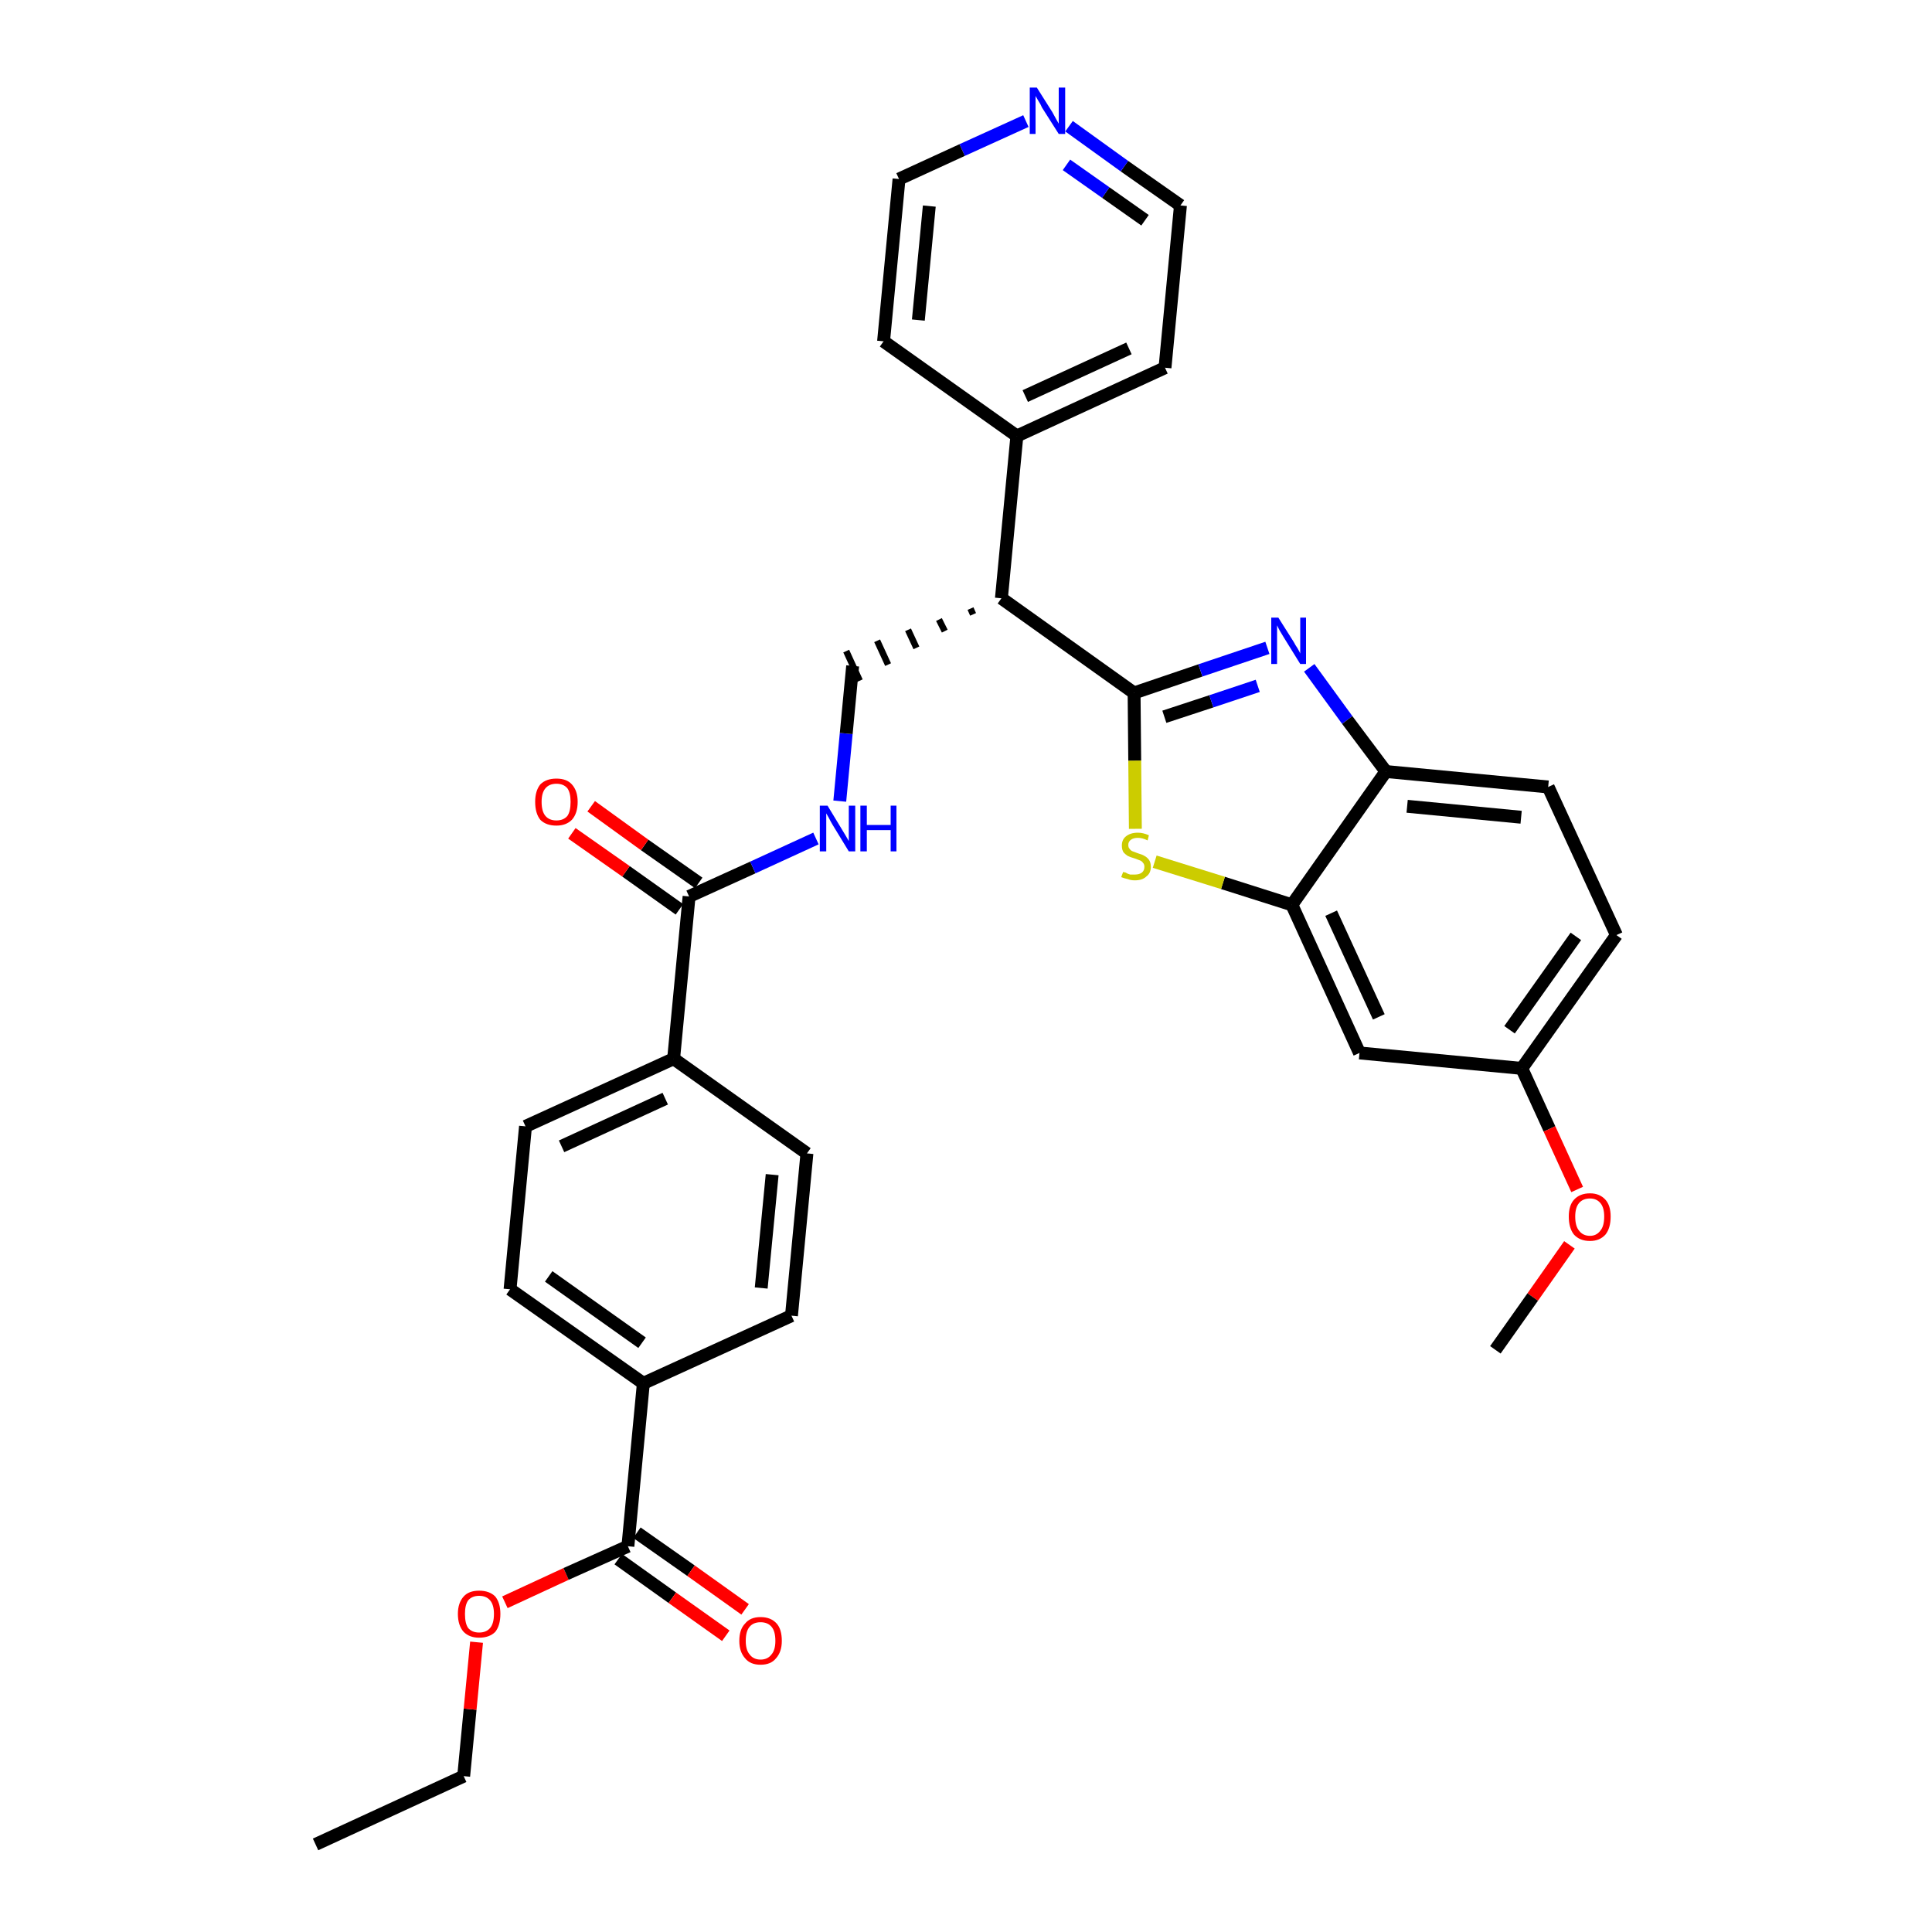 <?xml version='1.0' encoding='iso-8859-1'?>
<svg version='1.1' baseProfile='full'
              xmlns='http://www.w3.org/2000/svg'
                      xmlns:rdkit='http://www.rdkit.org/xml'
                      xmlns:xlink='http://www.w3.org/1999/xlink'
                  xml:space='preserve'
width='300px' height='300px' viewBox='0 0 300 300'>
<!-- END OF HEADER -->
<path class='bond-0 atom-0 atom-1' d='M 49.0,286.4 L 72.0,275.8' style='fill:none;fill-rule:evenodd;stroke:#000000;stroke-width:2.0px;stroke-linecap:butt;stroke-linejoin:miter;stroke-opacity:1' />
<path class='bond-1 atom-1 atom-2' d='M 72.0,275.8 L 73.0,265.4' style='fill:none;fill-rule:evenodd;stroke:#000000;stroke-width:2.0px;stroke-linecap:butt;stroke-linejoin:miter;stroke-opacity:1' />
<path class='bond-1 atom-1 atom-2' d='M 73.0,265.4 L 74.0,255.0' style='fill:none;fill-rule:evenodd;stroke:#FF0000;stroke-width:2.0px;stroke-linecap:butt;stroke-linejoin:miter;stroke-opacity:1' />
<path class='bond-2 atom-2 atom-3' d='M 78.4,248.8 L 87.9,244.4' style='fill:none;fill-rule:evenodd;stroke:#FF0000;stroke-width:2.0px;stroke-linecap:butt;stroke-linejoin:miter;stroke-opacity:1' />
<path class='bond-2 atom-2 atom-3' d='M 87.9,244.4 L 97.5,240.1' style='fill:none;fill-rule:evenodd;stroke:#000000;stroke-width:2.0px;stroke-linecap:butt;stroke-linejoin:miter;stroke-opacity:1' />
<path class='bond-3 atom-3 atom-4' d='M 96.0,242.1 L 104.4,248.1' style='fill:none;fill-rule:evenodd;stroke:#000000;stroke-width:2.0px;stroke-linecap:butt;stroke-linejoin:miter;stroke-opacity:1' />
<path class='bond-3 atom-3 atom-4' d='M 104.4,248.1 L 112.7,254.0' style='fill:none;fill-rule:evenodd;stroke:#FF0000;stroke-width:2.0px;stroke-linecap:butt;stroke-linejoin:miter;stroke-opacity:1' />
<path class='bond-3 atom-3 atom-4' d='M 98.9,238.0 L 107.3,243.9' style='fill:none;fill-rule:evenodd;stroke:#000000;stroke-width:2.0px;stroke-linecap:butt;stroke-linejoin:miter;stroke-opacity:1' />
<path class='bond-3 atom-3 atom-4' d='M 107.3,243.9 L 115.7,249.9' style='fill:none;fill-rule:evenodd;stroke:#FF0000;stroke-width:2.0px;stroke-linecap:butt;stroke-linejoin:miter;stroke-opacity:1' />
<path class='bond-4 atom-3 atom-5' d='M 97.5,240.1 L 99.9,214.8' style='fill:none;fill-rule:evenodd;stroke:#000000;stroke-width:2.0px;stroke-linecap:butt;stroke-linejoin:miter;stroke-opacity:1' />
<path class='bond-5 atom-5 atom-6' d='M 99.9,214.8 L 79.2,200.2' style='fill:none;fill-rule:evenodd;stroke:#000000;stroke-width:2.0px;stroke-linecap:butt;stroke-linejoin:miter;stroke-opacity:1' />
<path class='bond-5 atom-5 atom-6' d='M 99.7,208.5 L 85.2,198.2' style='fill:none;fill-rule:evenodd;stroke:#000000;stroke-width:2.0px;stroke-linecap:butt;stroke-linejoin:miter;stroke-opacity:1' />
<path class='bond-32 atom-32 atom-5' d='M 122.9,204.3 L 99.9,214.8' style='fill:none;fill-rule:evenodd;stroke:#000000;stroke-width:2.0px;stroke-linecap:butt;stroke-linejoin:miter;stroke-opacity:1' />
<path class='bond-6 atom-6 atom-7' d='M 79.2,200.2 L 81.6,174.9' style='fill:none;fill-rule:evenodd;stroke:#000000;stroke-width:2.0px;stroke-linecap:butt;stroke-linejoin:miter;stroke-opacity:1' />
<path class='bond-7 atom-7 atom-8' d='M 81.6,174.9 L 104.6,164.4' style='fill:none;fill-rule:evenodd;stroke:#000000;stroke-width:2.0px;stroke-linecap:butt;stroke-linejoin:miter;stroke-opacity:1' />
<path class='bond-7 atom-7 atom-8' d='M 87.2,178.0 L 103.3,170.6' style='fill:none;fill-rule:evenodd;stroke:#000000;stroke-width:2.0px;stroke-linecap:butt;stroke-linejoin:miter;stroke-opacity:1' />
<path class='bond-8 atom-8 atom-9' d='M 104.6,164.4 L 107.0,139.2' style='fill:none;fill-rule:evenodd;stroke:#000000;stroke-width:2.0px;stroke-linecap:butt;stroke-linejoin:miter;stroke-opacity:1' />
<path class='bond-30 atom-8 atom-31' d='M 104.6,164.4 L 125.3,179.1' style='fill:none;fill-rule:evenodd;stroke:#000000;stroke-width:2.0px;stroke-linecap:butt;stroke-linejoin:miter;stroke-opacity:1' />
<path class='bond-9 atom-9 atom-10' d='M 108.5,137.1 L 100.1,131.2' style='fill:none;fill-rule:evenodd;stroke:#000000;stroke-width:2.0px;stroke-linecap:butt;stroke-linejoin:miter;stroke-opacity:1' />
<path class='bond-9 atom-9 atom-10' d='M 100.1,131.2 L 91.8,125.2' style='fill:none;fill-rule:evenodd;stroke:#FF0000;stroke-width:2.0px;stroke-linecap:butt;stroke-linejoin:miter;stroke-opacity:1' />
<path class='bond-9 atom-9 atom-10' d='M 105.5,141.2 L 97.2,135.3' style='fill:none;fill-rule:evenodd;stroke:#000000;stroke-width:2.0px;stroke-linecap:butt;stroke-linejoin:miter;stroke-opacity:1' />
<path class='bond-9 atom-9 atom-10' d='M 97.2,135.3 L 88.8,129.4' style='fill:none;fill-rule:evenodd;stroke:#FF0000;stroke-width:2.0px;stroke-linecap:butt;stroke-linejoin:miter;stroke-opacity:1' />
<path class='bond-10 atom-9 atom-11' d='M 107.0,139.2 L 116.9,134.7' style='fill:none;fill-rule:evenodd;stroke:#000000;stroke-width:2.0px;stroke-linecap:butt;stroke-linejoin:miter;stroke-opacity:1' />
<path class='bond-10 atom-9 atom-11' d='M 116.9,134.7 L 126.7,130.2' style='fill:none;fill-rule:evenodd;stroke:#0000FF;stroke-width:2.0px;stroke-linecap:butt;stroke-linejoin:miter;stroke-opacity:1' />
<path class='bond-11 atom-11 atom-12' d='M 130.4,124.4 L 131.4,113.9' style='fill:none;fill-rule:evenodd;stroke:#0000FF;stroke-width:2.0px;stroke-linecap:butt;stroke-linejoin:miter;stroke-opacity:1' />
<path class='bond-11 atom-11 atom-12' d='M 131.4,113.9 L 132.4,103.4' style='fill:none;fill-rule:evenodd;stroke:#000000;stroke-width:2.0px;stroke-linecap:butt;stroke-linejoin:miter;stroke-opacity:1' />
<path class='bond-12 atom-13 atom-12' d='M 150.7,94.5 L 151.1,95.4' style='fill:none;fill-rule:evenodd;stroke:#000000;stroke-width:1.0px;stroke-linecap:butt;stroke-linejoin:miter;stroke-opacity:1' />
<path class='bond-12 atom-13 atom-12' d='M 145.8,96.2 L 146.7,98.0' style='fill:none;fill-rule:evenodd;stroke:#000000;stroke-width:1.0px;stroke-linecap:butt;stroke-linejoin:miter;stroke-opacity:1' />
<path class='bond-12 atom-13 atom-12' d='M 141.0,97.8 L 142.3,100.6' style='fill:none;fill-rule:evenodd;stroke:#000000;stroke-width:1.0px;stroke-linecap:butt;stroke-linejoin:miter;stroke-opacity:1' />
<path class='bond-12 atom-13 atom-12' d='M 136.2,99.5 L 137.9,103.2' style='fill:none;fill-rule:evenodd;stroke:#000000;stroke-width:1.0px;stroke-linecap:butt;stroke-linejoin:miter;stroke-opacity:1' />
<path class='bond-12 atom-13 atom-12' d='M 131.4,101.1 L 133.5,105.7' style='fill:none;fill-rule:evenodd;stroke:#000000;stroke-width:1.0px;stroke-linecap:butt;stroke-linejoin:miter;stroke-opacity:1' />
<path class='bond-13 atom-13 atom-14' d='M 155.5,92.9 L 157.9,67.7' style='fill:none;fill-rule:evenodd;stroke:#000000;stroke-width:2.0px;stroke-linecap:butt;stroke-linejoin:miter;stroke-opacity:1' />
<path class='bond-19 atom-13 atom-20' d='M 155.5,92.9 L 176.1,107.6' style='fill:none;fill-rule:evenodd;stroke:#000000;stroke-width:2.0px;stroke-linecap:butt;stroke-linejoin:miter;stroke-opacity:1' />
<path class='bond-14 atom-14 atom-15' d='M 157.9,67.7 L 180.9,57.1' style='fill:none;fill-rule:evenodd;stroke:#000000;stroke-width:2.0px;stroke-linecap:butt;stroke-linejoin:miter;stroke-opacity:1' />
<path class='bond-14 atom-14 atom-15' d='M 159.2,61.5 L 175.3,54.1' style='fill:none;fill-rule:evenodd;stroke:#000000;stroke-width:2.0px;stroke-linecap:butt;stroke-linejoin:miter;stroke-opacity:1' />
<path class='bond-33 atom-19 atom-14' d='M 137.2,53.0 L 157.9,67.7' style='fill:none;fill-rule:evenodd;stroke:#000000;stroke-width:2.0px;stroke-linecap:butt;stroke-linejoin:miter;stroke-opacity:1' />
<path class='bond-15 atom-15 atom-16' d='M 180.9,57.1 L 183.3,31.9' style='fill:none;fill-rule:evenodd;stroke:#000000;stroke-width:2.0px;stroke-linecap:butt;stroke-linejoin:miter;stroke-opacity:1' />
<path class='bond-16 atom-16 atom-17' d='M 183.3,31.9 L 174.6,25.8' style='fill:none;fill-rule:evenodd;stroke:#000000;stroke-width:2.0px;stroke-linecap:butt;stroke-linejoin:miter;stroke-opacity:1' />
<path class='bond-16 atom-16 atom-17' d='M 174.6,25.8 L 166.0,19.6' style='fill:none;fill-rule:evenodd;stroke:#0000FF;stroke-width:2.0px;stroke-linecap:butt;stroke-linejoin:miter;stroke-opacity:1' />
<path class='bond-16 atom-16 atom-17' d='M 177.8,34.2 L 171.7,29.9' style='fill:none;fill-rule:evenodd;stroke:#000000;stroke-width:2.0px;stroke-linecap:butt;stroke-linejoin:miter;stroke-opacity:1' />
<path class='bond-16 atom-16 atom-17' d='M 171.7,29.9 L 165.6,25.6' style='fill:none;fill-rule:evenodd;stroke:#0000FF;stroke-width:2.0px;stroke-linecap:butt;stroke-linejoin:miter;stroke-opacity:1' />
<path class='bond-17 atom-17 atom-18' d='M 159.3,18.8 L 149.4,23.3' style='fill:none;fill-rule:evenodd;stroke:#0000FF;stroke-width:2.0px;stroke-linecap:butt;stroke-linejoin:miter;stroke-opacity:1' />
<path class='bond-17 atom-17 atom-18' d='M 149.4,23.3 L 139.6,27.8' style='fill:none;fill-rule:evenodd;stroke:#000000;stroke-width:2.0px;stroke-linecap:butt;stroke-linejoin:miter;stroke-opacity:1' />
<path class='bond-18 atom-18 atom-19' d='M 139.6,27.8 L 137.2,53.0' style='fill:none;fill-rule:evenodd;stroke:#000000;stroke-width:2.0px;stroke-linecap:butt;stroke-linejoin:miter;stroke-opacity:1' />
<path class='bond-18 atom-18 atom-19' d='M 144.3,32.0 L 142.6,49.7' style='fill:none;fill-rule:evenodd;stroke:#000000;stroke-width:2.0px;stroke-linecap:butt;stroke-linejoin:miter;stroke-opacity:1' />
<path class='bond-20 atom-20 atom-21' d='M 176.1,107.6 L 186.4,104.1' style='fill:none;fill-rule:evenodd;stroke:#000000;stroke-width:2.0px;stroke-linecap:butt;stroke-linejoin:miter;stroke-opacity:1' />
<path class='bond-20 atom-20 atom-21' d='M 186.4,104.1 L 196.8,100.6' style='fill:none;fill-rule:evenodd;stroke:#0000FF;stroke-width:2.0px;stroke-linecap:butt;stroke-linejoin:miter;stroke-opacity:1' />
<path class='bond-20 atom-20 atom-21' d='M 180.8,111.3 L 188.1,108.9' style='fill:none;fill-rule:evenodd;stroke:#000000;stroke-width:2.0px;stroke-linecap:butt;stroke-linejoin:miter;stroke-opacity:1' />
<path class='bond-20 atom-20 atom-21' d='M 188.1,108.9 L 195.3,106.5' style='fill:none;fill-rule:evenodd;stroke:#0000FF;stroke-width:2.0px;stroke-linecap:butt;stroke-linejoin:miter;stroke-opacity:1' />
<path class='bond-34 atom-30 atom-20' d='M 176.3,128.7 L 176.2,118.1' style='fill:none;fill-rule:evenodd;stroke:#CCCC00;stroke-width:2.0px;stroke-linecap:butt;stroke-linejoin:miter;stroke-opacity:1' />
<path class='bond-34 atom-30 atom-20' d='M 176.2,118.1 L 176.1,107.6' style='fill:none;fill-rule:evenodd;stroke:#000000;stroke-width:2.0px;stroke-linecap:butt;stroke-linejoin:miter;stroke-opacity:1' />
<path class='bond-21 atom-21 atom-22' d='M 203.3,103.7 L 209.2,111.8' style='fill:none;fill-rule:evenodd;stroke:#0000FF;stroke-width:2.0px;stroke-linecap:butt;stroke-linejoin:miter;stroke-opacity:1' />
<path class='bond-21 atom-21 atom-22' d='M 209.2,111.8 L 215.2,119.8' style='fill:none;fill-rule:evenodd;stroke:#000000;stroke-width:2.0px;stroke-linecap:butt;stroke-linejoin:miter;stroke-opacity:1' />
<path class='bond-22 atom-22 atom-23' d='M 215.2,119.8 L 240.4,122.2' style='fill:none;fill-rule:evenodd;stroke:#000000;stroke-width:2.0px;stroke-linecap:butt;stroke-linejoin:miter;stroke-opacity:1' />
<path class='bond-22 atom-22 atom-23' d='M 218.5,125.2 L 236.2,126.9' style='fill:none;fill-rule:evenodd;stroke:#000000;stroke-width:2.0px;stroke-linecap:butt;stroke-linejoin:miter;stroke-opacity:1' />
<path class='bond-35 atom-29 atom-22' d='M 200.6,140.5 L 215.2,119.8' style='fill:none;fill-rule:evenodd;stroke:#000000;stroke-width:2.0px;stroke-linecap:butt;stroke-linejoin:miter;stroke-opacity:1' />
<path class='bond-23 atom-23 atom-24' d='M 240.4,122.2 L 251.0,145.2' style='fill:none;fill-rule:evenodd;stroke:#000000;stroke-width:2.0px;stroke-linecap:butt;stroke-linejoin:miter;stroke-opacity:1' />
<path class='bond-24 atom-24 atom-25' d='M 251.0,145.2 L 236.3,165.9' style='fill:none;fill-rule:evenodd;stroke:#000000;stroke-width:2.0px;stroke-linecap:butt;stroke-linejoin:miter;stroke-opacity:1' />
<path class='bond-24 atom-24 atom-25' d='M 244.7,145.4 L 234.4,159.9' style='fill:none;fill-rule:evenodd;stroke:#000000;stroke-width:2.0px;stroke-linecap:butt;stroke-linejoin:miter;stroke-opacity:1' />
<path class='bond-25 atom-25 atom-26' d='M 236.3,165.9 L 240.6,175.3' style='fill:none;fill-rule:evenodd;stroke:#000000;stroke-width:2.0px;stroke-linecap:butt;stroke-linejoin:miter;stroke-opacity:1' />
<path class='bond-25 atom-25 atom-26' d='M 240.6,175.3 L 244.9,184.7' style='fill:none;fill-rule:evenodd;stroke:#FF0000;stroke-width:2.0px;stroke-linecap:butt;stroke-linejoin:miter;stroke-opacity:1' />
<path class='bond-27 atom-25 atom-28' d='M 236.3,165.9 L 211.1,163.5' style='fill:none;fill-rule:evenodd;stroke:#000000;stroke-width:2.0px;stroke-linecap:butt;stroke-linejoin:miter;stroke-opacity:1' />
<path class='bond-26 atom-26 atom-27' d='M 243.7,193.3 L 238.0,201.4' style='fill:none;fill-rule:evenodd;stroke:#FF0000;stroke-width:2.0px;stroke-linecap:butt;stroke-linejoin:miter;stroke-opacity:1' />
<path class='bond-26 atom-26 atom-27' d='M 238.0,201.4 L 232.2,209.6' style='fill:none;fill-rule:evenodd;stroke:#000000;stroke-width:2.0px;stroke-linecap:butt;stroke-linejoin:miter;stroke-opacity:1' />
<path class='bond-28 atom-28 atom-29' d='M 211.1,163.5 L 200.6,140.5' style='fill:none;fill-rule:evenodd;stroke:#000000;stroke-width:2.0px;stroke-linecap:butt;stroke-linejoin:miter;stroke-opacity:1' />
<path class='bond-28 atom-28 atom-29' d='M 214.1,157.9 L 206.7,141.8' style='fill:none;fill-rule:evenodd;stroke:#000000;stroke-width:2.0px;stroke-linecap:butt;stroke-linejoin:miter;stroke-opacity:1' />
<path class='bond-29 atom-29 atom-30' d='M 200.6,140.5 L 189.9,137.1' style='fill:none;fill-rule:evenodd;stroke:#000000;stroke-width:2.0px;stroke-linecap:butt;stroke-linejoin:miter;stroke-opacity:1' />
<path class='bond-29 atom-29 atom-30' d='M 189.9,137.1 L 179.3,133.8' style='fill:none;fill-rule:evenodd;stroke:#CCCC00;stroke-width:2.0px;stroke-linecap:butt;stroke-linejoin:miter;stroke-opacity:1' />
<path class='bond-31 atom-31 atom-32' d='M 125.3,179.1 L 122.9,204.3' style='fill:none;fill-rule:evenodd;stroke:#000000;stroke-width:2.0px;stroke-linecap:butt;stroke-linejoin:miter;stroke-opacity:1' />
<path class='bond-31 atom-31 atom-32' d='M 119.9,182.4 L 118.2,200.0' style='fill:none;fill-rule:evenodd;stroke:#000000;stroke-width:2.0px;stroke-linecap:butt;stroke-linejoin:miter;stroke-opacity:1' />
<path  class='atom-2' d='M 71.1 250.6
Q 71.1 248.9, 72.0 247.9
Q 72.8 247.0, 74.4 247.0
Q 76.0 247.0, 76.9 247.9
Q 77.7 248.9, 77.7 250.6
Q 77.7 252.4, 76.9 253.4
Q 76.0 254.3, 74.4 254.3
Q 72.9 254.3, 72.0 253.4
Q 71.1 252.4, 71.1 250.6
M 74.4 253.5
Q 75.5 253.5, 76.1 252.8
Q 76.7 252.1, 76.7 250.6
Q 76.7 249.2, 76.1 248.5
Q 75.5 247.8, 74.4 247.8
Q 73.3 247.8, 72.7 248.5
Q 72.2 249.2, 72.2 250.6
Q 72.2 252.1, 72.7 252.8
Q 73.3 253.5, 74.4 253.5
' fill='#FF0000'/>
<path  class='atom-4' d='M 114.8 254.8
Q 114.8 253.0, 115.7 252.1
Q 116.5 251.1, 118.1 251.1
Q 119.7 251.1, 120.6 252.1
Q 121.4 253.0, 121.4 254.8
Q 121.4 256.5, 120.5 257.5
Q 119.7 258.5, 118.1 258.5
Q 116.5 258.5, 115.7 257.5
Q 114.8 256.5, 114.8 254.8
M 118.1 257.7
Q 119.2 257.7, 119.8 256.9
Q 120.4 256.2, 120.4 254.8
Q 120.4 253.3, 119.8 252.6
Q 119.2 251.9, 118.1 251.9
Q 117.0 251.9, 116.4 252.6
Q 115.8 253.3, 115.8 254.8
Q 115.8 256.2, 116.4 256.9
Q 117.0 257.7, 118.1 257.7
' fill='#FF0000'/>
<path  class='atom-10' d='M 83.1 124.5
Q 83.1 122.8, 83.9 121.8
Q 84.8 120.9, 86.4 120.9
Q 88.0 120.9, 88.8 121.8
Q 89.7 122.8, 89.7 124.5
Q 89.7 126.3, 88.8 127.3
Q 87.9 128.2, 86.4 128.2
Q 84.8 128.2, 83.9 127.3
Q 83.1 126.3, 83.1 124.5
M 86.4 127.4
Q 87.5 127.4, 88.1 126.7
Q 88.6 126.0, 88.6 124.5
Q 88.6 123.1, 88.1 122.4
Q 87.5 121.7, 86.4 121.7
Q 85.3 121.7, 84.7 122.4
Q 84.1 123.1, 84.1 124.5
Q 84.1 126.0, 84.7 126.7
Q 85.3 127.4, 86.4 127.4
' fill='#FF0000'/>
<path  class='atom-11' d='M 128.5 125.1
L 130.8 128.9
Q 131.0 129.2, 131.4 129.9
Q 131.8 130.6, 131.8 130.6
L 131.8 125.1
L 132.8 125.1
L 132.8 132.2
L 131.8 132.2
L 129.3 128.1
Q 129.0 127.6, 128.7 127.0
Q 128.4 126.5, 128.3 126.3
L 128.3 132.2
L 127.3 132.2
L 127.3 125.1
L 128.5 125.1
' fill='#0000FF'/>
<path  class='atom-11' d='M 133.6 125.1
L 134.6 125.1
L 134.6 128.1
L 138.3 128.1
L 138.3 125.1
L 139.2 125.1
L 139.2 132.2
L 138.3 132.2
L 138.3 128.9
L 134.6 128.9
L 134.6 132.2
L 133.6 132.2
L 133.6 125.1
' fill='#0000FF'/>
<path  class='atom-17' d='M 161.0 13.6
L 163.4 17.4
Q 163.6 17.8, 164.0 18.5
Q 164.4 19.2, 164.4 19.2
L 164.4 13.6
L 165.4 13.6
L 165.4 20.8
L 164.4 20.8
L 161.8 16.7
Q 161.6 16.2, 161.2 15.6
Q 160.9 15.1, 160.8 14.9
L 160.8 20.8
L 159.9 20.8
L 159.9 13.6
L 161.0 13.6
' fill='#0000FF'/>
<path  class='atom-21' d='M 198.5 95.9
L 200.9 99.7
Q 201.1 100.1, 201.5 100.7
Q 201.9 101.4, 201.9 101.5
L 201.9 95.9
L 202.8 95.9
L 202.8 103.1
L 201.9 103.1
L 199.3 98.9
Q 199.0 98.4, 198.7 97.9
Q 198.4 97.3, 198.3 97.1
L 198.3 103.1
L 197.4 103.1
L 197.4 95.9
L 198.5 95.9
' fill='#0000FF'/>
<path  class='atom-26' d='M 243.6 188.9
Q 243.6 187.2, 244.4 186.3
Q 245.3 185.3, 246.9 185.3
Q 248.4 185.3, 249.3 186.3
Q 250.1 187.2, 250.1 188.9
Q 250.1 190.7, 249.3 191.7
Q 248.4 192.7, 246.9 192.7
Q 245.3 192.7, 244.4 191.7
Q 243.6 190.7, 243.6 188.9
M 246.9 191.9
Q 247.9 191.9, 248.5 191.1
Q 249.1 190.4, 249.1 188.9
Q 249.1 187.5, 248.5 186.8
Q 247.9 186.1, 246.9 186.1
Q 245.8 186.1, 245.2 186.8
Q 244.6 187.5, 244.6 188.9
Q 244.6 190.4, 245.2 191.1
Q 245.8 191.9, 246.9 191.9
' fill='#FF0000'/>
<path  class='atom-30' d='M 174.4 135.4
Q 174.4 135.4, 174.8 135.5
Q 175.1 135.7, 175.5 135.8
Q 175.8 135.8, 176.2 135.8
Q 176.9 135.8, 177.3 135.5
Q 177.7 135.2, 177.7 134.6
Q 177.7 134.2, 177.5 134.0
Q 177.3 133.7, 177.0 133.6
Q 176.7 133.5, 176.2 133.3
Q 175.5 133.1, 175.1 132.9
Q 174.8 132.7, 174.5 132.4
Q 174.2 132.0, 174.2 131.3
Q 174.2 130.4, 174.8 129.9
Q 175.5 129.3, 176.7 129.3
Q 177.5 129.3, 178.4 129.7
L 178.2 130.5
Q 177.4 130.1, 176.7 130.1
Q 176.0 130.1, 175.6 130.4
Q 175.2 130.7, 175.2 131.2
Q 175.2 131.6, 175.4 131.8
Q 175.6 132.1, 175.9 132.2
Q 176.2 132.3, 176.7 132.5
Q 177.4 132.7, 177.7 132.9
Q 178.1 133.1, 178.4 133.5
Q 178.7 133.9, 178.7 134.6
Q 178.7 135.6, 178.0 136.1
Q 177.4 136.7, 176.2 136.7
Q 175.6 136.7, 175.1 136.5
Q 174.6 136.4, 174.1 136.2
L 174.4 135.4
' fill='#CCCC00'/>
</svg>
